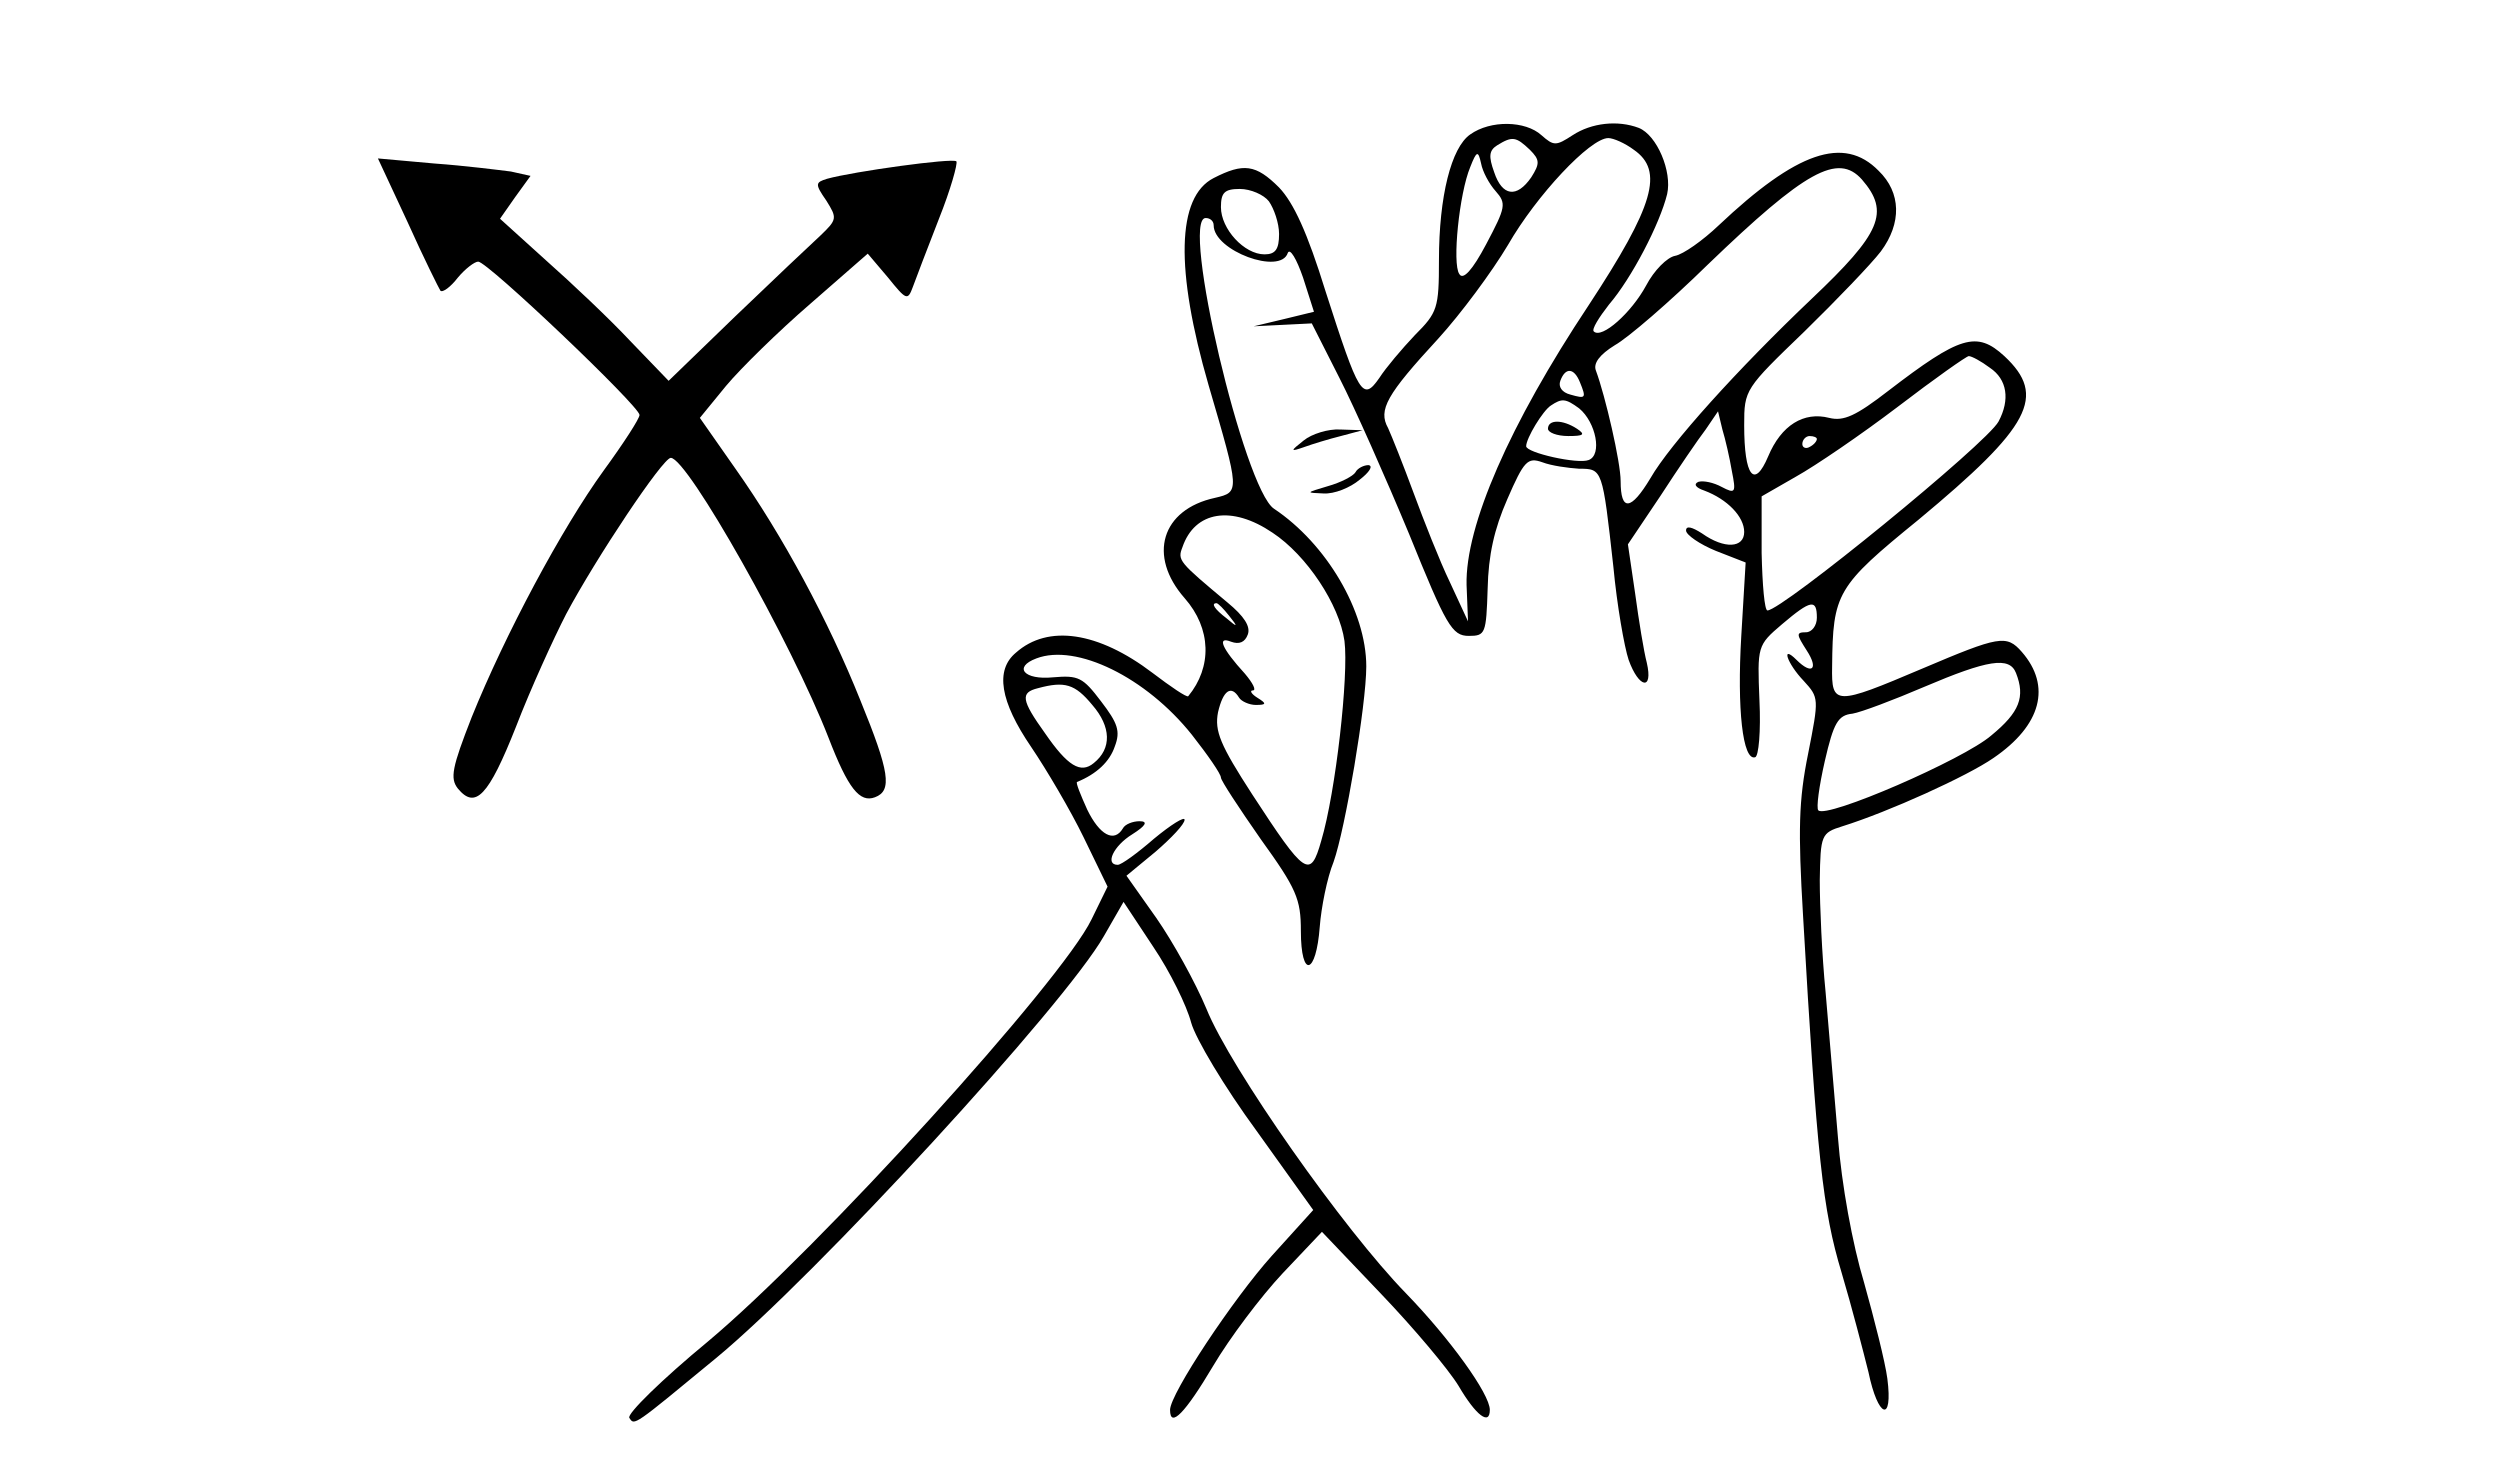 <?xml version="1.0" standalone="no"?>
<!DOCTYPE svg PUBLIC "-//W3C//DTD SVG 20010904//EN"
 "http://www.w3.org/TR/2001/REC-SVG-20010904/DTD/svg10.dtd">
<svg version="1.0" xmlns="http://www.w3.org/2000/svg"
 width="344pt" height="201pt" viewBox="0 0 344 201"
 preserveAspectRatio="xMidYMid meet">

<g transform="translate(0,201) scale(0.1,-0.1)"
fill="#000000" stroke="none">
<path d="M2023 1825 c-26 -18 -43 -85 -43 -173 0 -66 -2 -72 -33 -103 -18 -19
-40 -45 -49 -59 -23 -33 -28 -24 -74 119 -25 81 -44 122 -64 143 -32 32 -49
34 -90 13 -51 -26 -53 -126 -7 -285 43 -147 43 -147 9 -155 -74 -16 -93 -80
-42 -138 37 -42 38 -95 5 -135 -2 -2 -24 13 -49 32 -75 57 -144 67 -188 28
-29 -24 -22 -67 21 -130 21 -31 54 -87 72 -124 l33 -68 -22 -45 c-41 -85 -375
-453 -528 -581 -63 -52 -112 -100 -108 -105 7 -11 5 -12 119 82 137 113 480
486 534 581 l27 47 41 -62 c23 -34 46 -81 52 -104 6 -22 46 -89 90 -149 l78
-109 -57 -63 c-53 -59 -140 -190 -140 -212 0 -26 21 -4 59 60 23 39 66 96 96
128 l54 57 81 -85 c45 -47 93 -104 107 -127 24 -41 43 -55 43 -33 0 22 -55 98
-115 160 -86 88 -242 310 -275 392 -15 36 -46 92 -69 125 l-41 58 40 33 c22
19 40 38 40 44 0 5 -19 -7 -42 -26 -23 -20 -45 -36 -50 -36 -18 0 -6 26 20 42
19 12 22 18 10 18 -9 0 -20 -4 -23 -10 -12 -20 -32 -9 -49 26 -9 20 -16 37
-14 38 27 11 45 28 52 49 8 21 4 32 -19 62 -25 33 -31 36 -66 33 -40 -4 -55
14 -23 26 55 21 151 -26 214 -105 22 -28 40 -54 40 -59 0 -4 25 -42 55 -85 49
-68 55 -82 55 -126 0 -66 21 -61 26 6 2 26 10 67 19 89 16 45 45 216 45 269 0
76 -55 169 -127 217 -41 27 -129 400 -94 400 6 0 11 -4 11 -10 0 -35 92 -69
102 -38 3 7 12 -8 21 -34 l15 -47 -41 -10 -42 -10 40 2 40 2 38 -75 c21 -41
64 -138 96 -215 51 -126 59 -140 82 -140 23 0 24 3 26 65 1 46 9 82 27 123 23
53 28 58 48 51 13 -5 36 -8 51 -9 32 0 32 0 47 -135 5 -53 15 -110 21 -128 14
-39 34 -43 25 -4 -4 15 -11 58 -16 95 l-10 68 45 67 c24 37 52 78 62 91 l17
25 6 -25 c4 -13 10 -39 13 -57 6 -30 5 -32 -14 -22 -11 6 -25 9 -32 7 -7 -3
-4 -8 8 -12 32 -12 55 -36 55 -57 0 -22 -27 -24 -58 -2 -14 9 -22 11 -22 4 0
-6 19 -19 41 -28 l41 -16 -6 -101 c-6 -101 2 -172 19 -167 5 1 8 36 6 78 -3
75 -3 76 31 105 40 34 48 35 48 9 0 -11 -7 -20 -15 -20 -14 0 -13 -3 1 -25 17
-26 7 -34 -14 -13 -22 22 -13 -5 10 -29 21 -23 21 -24 6 -100 -13 -64 -14
-105 -7 -223 19 -331 27 -405 53 -491 14 -47 30 -109 37 -137 13 -63 34 -71
26 -9 -3 23 -18 82 -32 132 -16 53 -31 135 -36 200 -5 61 -13 151 -17 200 -5
50 -8 119 -8 154 1 62 2 65 31 74 64 20 172 69 208 94 66 45 80 99 39 146 -21
24 -31 22 -137 -23 -120 -51 -125 -51 -124 3 1 101 6 110 119 202 154 128 177
170 118 225 -38 35 -61 28 -160 -48 -44 -34 -61 -42 -81 -37 -35 9 -66 -10
-84 -53 -19 -45 -33 -28 -33 43 0 49 1 50 83 129 45 44 92 93 105 110 29 39
28 81 -3 111 -48 49 -113 26 -220 -75 -22 -21 -49 -40 -60 -42 -11 -2 -29 -20
-40 -41 -20 -37 -61 -74 -72 -63 -3 3 7 19 21 37 31 36 70 111 80 152 7 31
-14 81 -39 91 -29 11 -65 7 -91 -10 -23 -15 -26 -15 -43 0 -22 20 -70 21 -98
1z m82 -21 c14 -14 14 -19 2 -38 -20 -29 -40 -26 -51 7 -8 22 -7 30 4 37 21
13 26 12 45 -6z m143 0 c42 -29 28 -77 -62 -214 -109 -164 -170 -304 -168
-385 l2 -50 -25 54 c-14 29 -36 85 -50 123 -14 38 -30 78 -35 89 -14 25 -2 46
69 123 31 34 74 92 96 129 39 68 113 147 138 147 7 0 23 -7 35 -16z m-190 -57
c15 -17 14 -22 -13 -73 -19 -36 -32 -50 -37 -41 -10 14 0 111 15 147 9 23 11
23 15 5 2 -11 11 -28 20 -38z m504 16 c39 -45 26 -74 -69 -164 -102 -97 -195
-200 -222 -247 -27 -45 -41 -46 -41 -4 0 26 -21 117 -34 152 -4 10 5 22 26 35
18 10 76 60 128 111 134 129 179 154 212 117z m-816 -30 c7 -10 14 -30 14 -45
0 -21 -5 -28 -20 -28 -28 0 -60 35 -60 65 0 20 5 25 26 25 15 0 33 -8 40 -17z
m992 -229 c24 -16 28 -44 12 -74 -16 -30 -298 -260 -318 -260 -4 0 -7 35 -8
79 l0 78 47 27 c27 15 90 58 140 96 51 39 95 70 98 70 4 0 17 -7 29 -16z
m-564 -20 c9 -22 8 -23 -13 -17 -12 3 -17 11 -14 19 7 19 19 18 27 -2z m-1
-36 c23 -19 32 -64 13 -71 -15 -6 -86 10 -86 19 0 11 23 49 34 56 15 10 20 10
39 -4z m327 -42 c0 -3 -4 -8 -10 -11 -5 -3 -10 -1 -10 4 0 6 5 11 10 11 6 0
10 -2 10 -4z m-749 -129 c47 -31 92 -99 99 -149 6 -47 -12 -208 -32 -275 -15
-53 -22 -48 -95 64 -44 68 -52 87 -47 113 7 30 18 38 29 20 3 -5 14 -10 23
-10 15 0 15 2 2 10 -8 5 -11 10 -6 10 5 0 0 10 -11 23 -32 35 -39 52 -19 44
11 -4 19 -1 23 10 4 11 -5 25 -28 44 -67 56 -69 58 -62 76 17 50 68 58 124 20z
m-60 -114 c13 -16 12 -17 -3 -4 -17 13 -22 21 -14 21 2 0 10 -8 17 -17z m1083
-79 c13 -33 5 -54 -34 -86 -38 -33 -227 -115 -238 -103 -3 3 1 33 9 68 12 52
18 63 38 65 12 2 57 19 99 37 87 37 117 42 126 19z m-1271 -44 c26 -30 27 -60
2 -80 -18 -15 -36 -4 -67 41 -33 46 -34 56 -10 62 37 10 51 6 75 -23z"/>
<path d="M2130 1420 c0 -5 12 -10 28 -10 21 0 24 2 12 10 -20 13 -40 13 -40 0z"/>
<path d="M561 1704 c22 -49 43 -91 45 -94 3 -3 14 5 24 18 10 12 23 22 28 22
13 0 222 -199 222 -211 0 -5 -22 -39 -49 -76 -58 -80 -136 -226 -182 -340 -27
-69 -30 -84 -19 -98 24 -29 42 -11 80 85 20 52 52 122 69 155 41 77 133 215
144 215 23 0 166 -254 217 -385 27 -70 43 -90 64 -82 24 9 20 35 -20 133 -44
110 -107 227 -172 319 l-49 70 36 44 c20 24 72 75 116 113 l79 69 28 -33 c25
-31 27 -32 34 -13 4 11 20 53 36 94 16 40 26 76 24 79 -5 5 -142 -14 -178 -24
-16 -5 -17 -7 -1 -30 15 -24 15 -26 -8 -48 -13 -12 -66 -62 -117 -111 l-92
-89 -53 55 c-28 30 -81 80 -116 111 l-63 57 21 30 21 29 -27 6 c-16 2 -63 8
-105 11 l-78 7 41 -88z"/>
<path d="M1794 1404 c-19 -15 -19 -16 1 -9 11 4 34 11 50 15 l30 8 -31 1 c-16
1 -39 -6 -50 -15z"/>
<path d="M1865 1360 c-3 -5 -20 -14 -38 -19 -30 -9 -31 -9 -6 -10 15 -1 37 8
50 19 13 10 19 19 12 20 -6 0 -15 -4 -18 -10z"/>
</g>
</svg>
